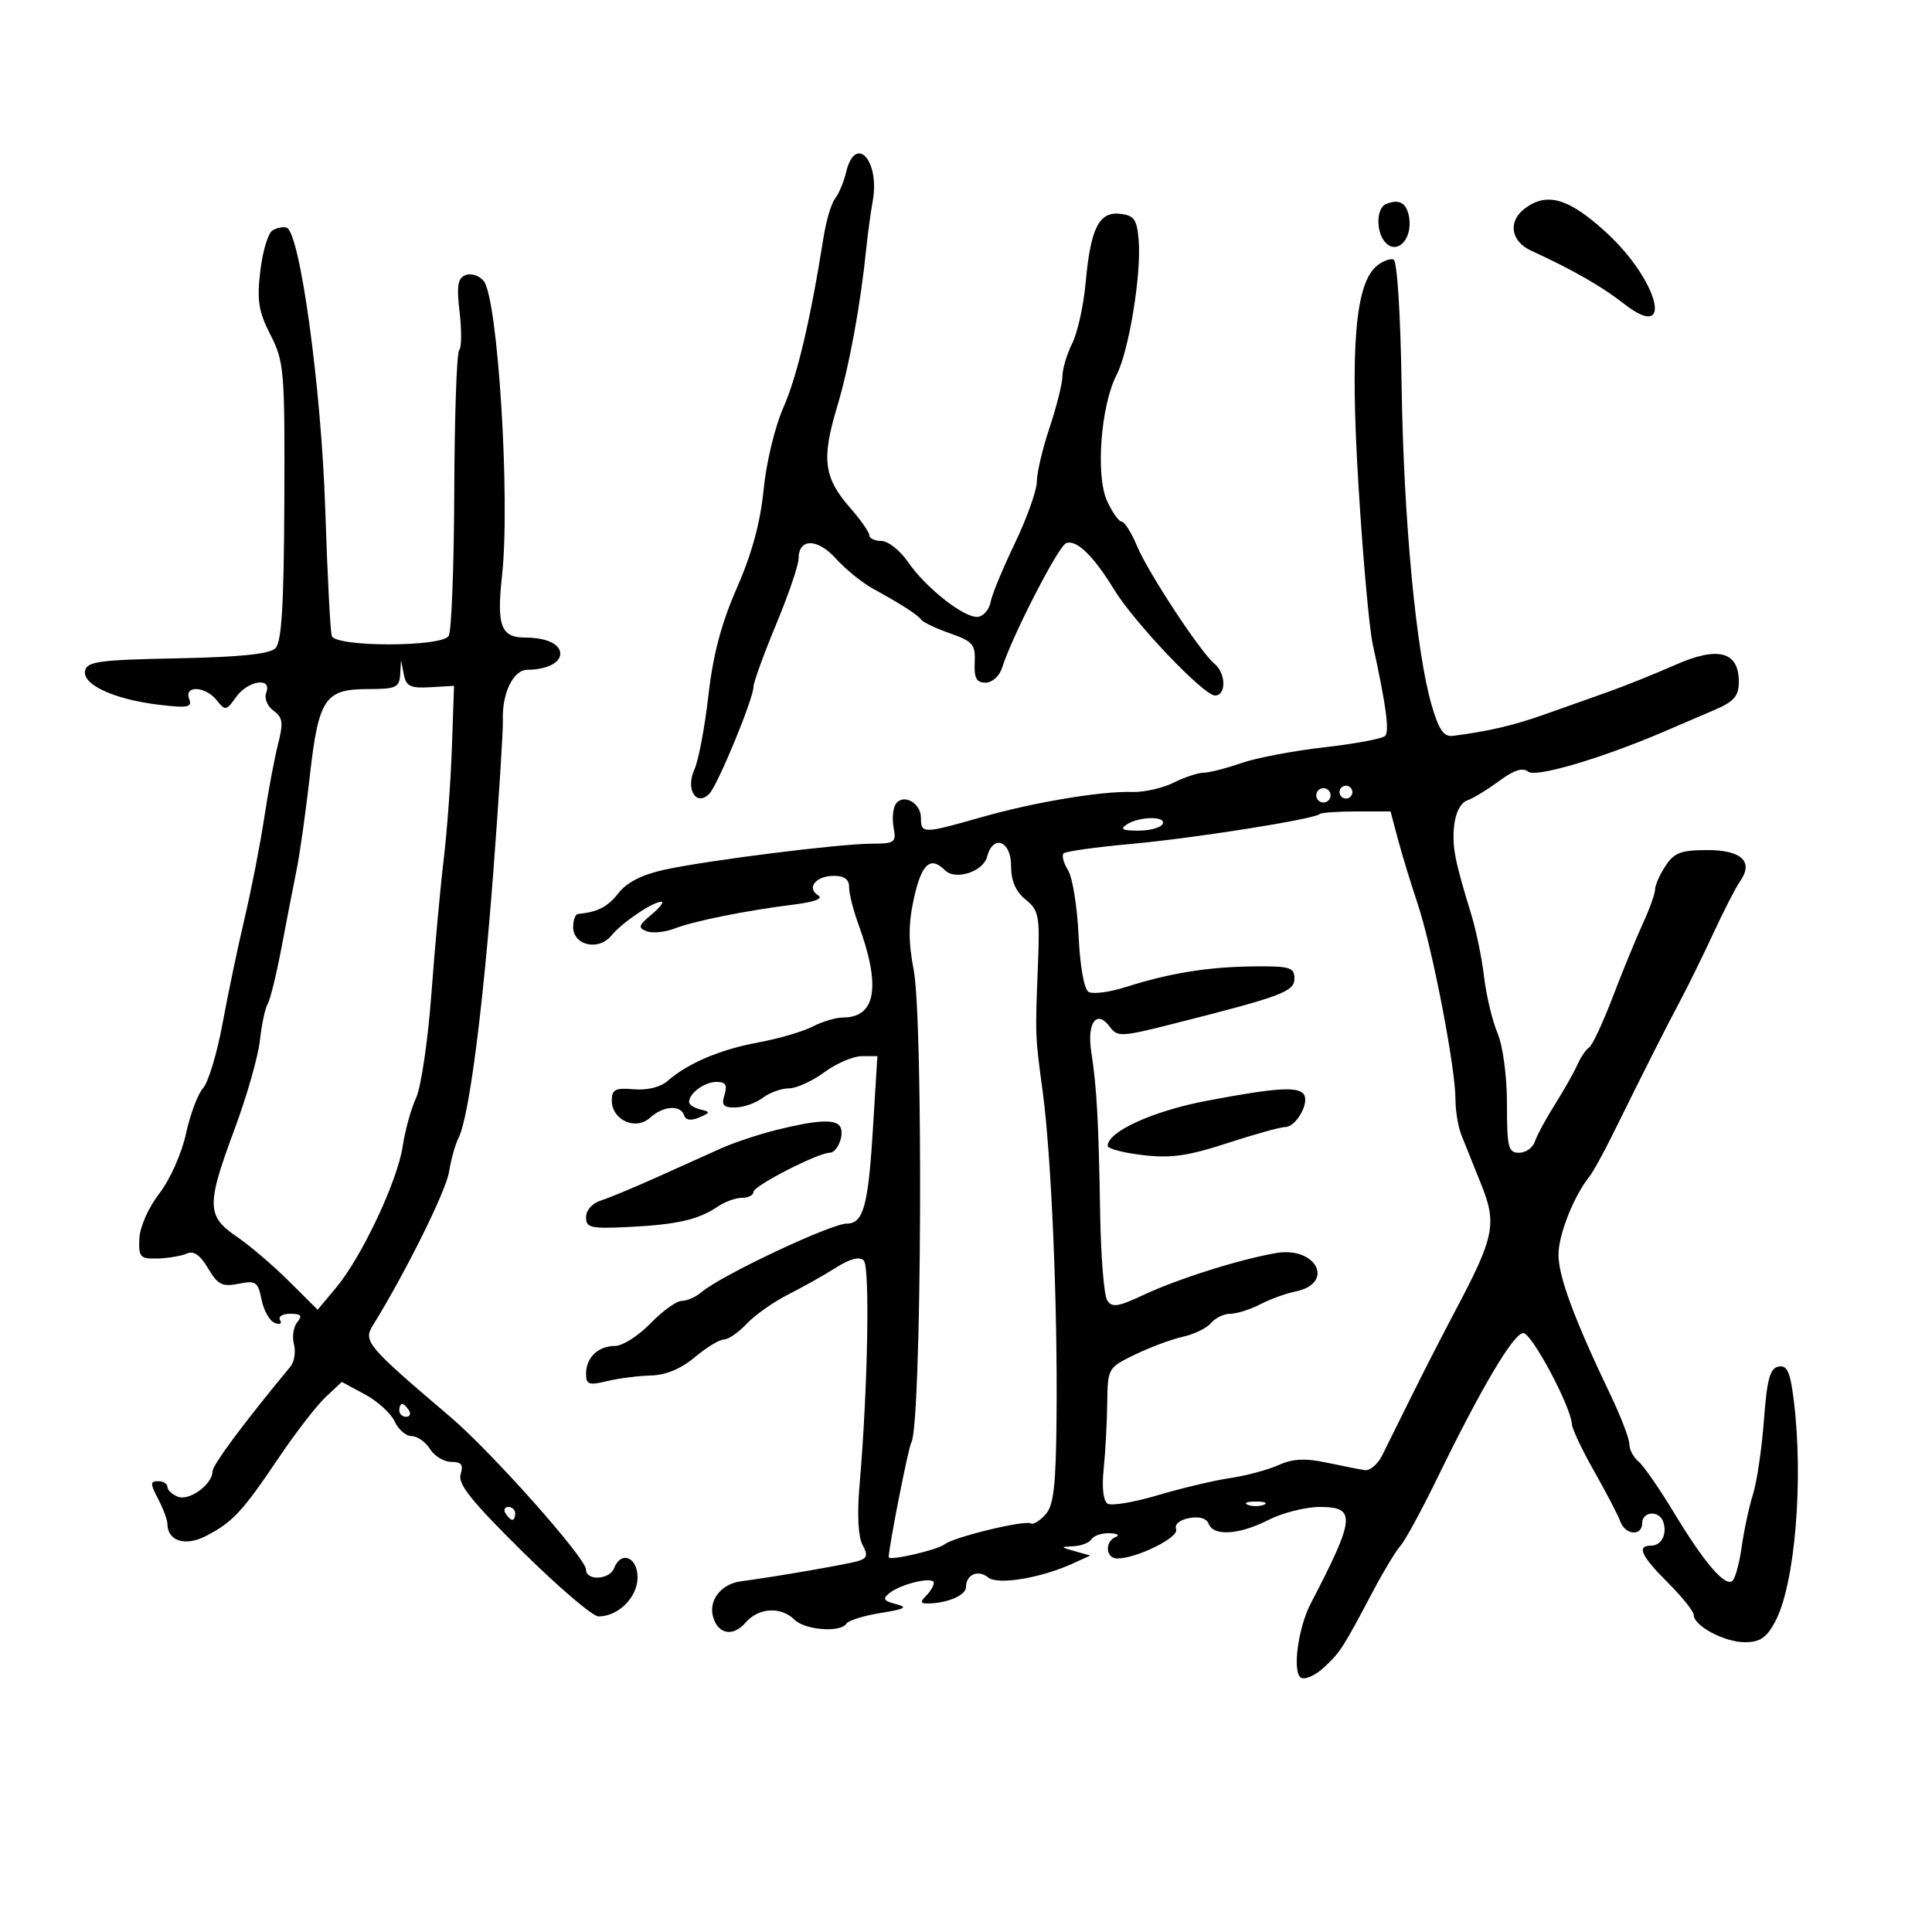 <svg xmlns="http://www.w3.org/2000/svg" width="300" height="300" viewBox="0 0 300 300" version="1.1">
	<path d="M 131.381 26.750 C 131.020 28.262, 130.251 30.099, 129.672 30.831 C 129.094 31.563, 128.288 34.263, 127.881 36.831 C 125.847 49.677, 123.783 58.433, 121.654 63.248 C 120.335 66.229, 118.980 71.850, 118.572 76.034 C 118.075 81.118, 116.753 85.984, 114.427 91.285 C 112.001 96.816, 110.719 101.657, 110 108.001 C 109.443 112.913, 108.463 118.084, 107.821 119.493 C 106.427 122.553, 108.107 125.293, 110.134 123.266 C 111.431 121.969, 117 108.488, 117 106.645 C 117 105.974, 118.575 101.634, 120.500 97 C 122.425 92.366, 124 87.757, 124 86.756 C 124 83.555, 126.914 83.546, 129.799 86.739 C 131.284 88.384, 133.850 90.471, 135.500 91.378 C 140.004 93.851, 142.438 95.417, 143.048 96.232 C 143.350 96.635, 145.375 97.591, 147.548 98.356 C 151.072 99.597, 151.484 100.087, 151.353 102.874 C 151.239 105.290, 151.621 106, 153.035 106 C 154.054 106, 155.181 105.004, 155.579 103.752 C 157.158 98.777, 164.330 84.810, 165.546 84.344 C 167.141 83.732, 169.795 86.296, 172.989 91.536 C 176.101 96.640, 186.913 108, 188.659 108 C 190.432 108, 190.380 104.560, 188.584 103.070 C 186.379 101.240, 178.279 88.921, 176.538 84.750 C 175.677 82.688, 174.613 81, 174.172 81 C 173.731 81, 172.705 79.537, 171.891 77.750 C 170.106 73.828, 170.935 62.959, 173.380 58.231 C 175.284 54.549, 177.249 42.596, 176.815 37.328 C 176.547 34.067, 176.122 33.456, 173.944 33.202 C 170.654 32.819, 169.345 35.427, 168.579 43.897 C 168.260 47.415, 167.325 51.647, 166.500 53.300 C 165.675 54.954, 164.989 57.251, 164.975 58.404 C 164.962 59.557, 164.062 63.157, 162.975 66.405 C 161.889 69.653, 161 73.423, 161 74.782 C 161 76.142, 159.460 80.460, 157.579 84.377 C 155.697 88.295, 154.004 92.395, 153.817 93.489 C 153.630 94.582, 152.787 95.610, 151.943 95.772 C 149.955 96.155, 143.844 91.404, 140.982 87.250 C 139.750 85.463, 137.900 84, 136.871 84 C 135.842 84, 135 83.611, 135 83.136 C 135 82.660, 133.664 80.748, 132.032 78.886 C 127.935 74.213, 127.545 71.322, 129.936 63.347 C 131.873 56.884, 133.607 47.491, 134.522 38.500 C 134.746 36.300, 135.194 33.018, 135.518 31.206 C 136.651 24.870, 132.817 20.740, 131.381 26.750 M 215.250 31.667 C 213.578 32.335, 213.656 36.470, 215.367 37.890 C 217.181 39.395, 219.279 36.965, 218.827 33.883 C 218.483 31.543, 217.336 30.832, 215.250 31.667 M 236.750 32.392 C 234.116 34.391, 234.588 37.473, 237.750 38.922 C 244.153 41.855, 248.726 44.471, 252.176 47.172 C 260.061 53.346, 257.581 43.560, 249.356 36.042 C 243.579 30.763, 240.189 29.781, 236.750 32.392 M 42.284 35.804 C 41.615 36.229, 40.775 39.063, 40.418 42.101 C 39.880 46.682, 40.151 48.375, 42.004 52.009 C 44.124 56.163, 44.236 57.514, 44.150 77.880 C 44.082 94.001, 43.737 99.692, 42.768 100.660 C 41.866 101.562, 37.269 102.034, 27.502 102.226 C 15.359 102.464, 13.485 102.720, 13.205 104.175 C 12.789 106.334, 17.779 108.614, 24.731 109.441 C 29.173 109.970, 29.873 109.833, 29.374 108.532 C 28.543 106.368, 31.914 106.539, 33.667 108.750 C 34.972 110.396, 35.149 110.367, 36.649 108.250 C 38.489 105.654, 42.288 105.086, 41.343 107.548 C 41.008 108.422, 41.497 109.643, 42.466 110.352 C 43.914 111.411, 44.025 112.224, 43.173 115.553 C 42.618 117.724, 41.652 122.875, 41.028 127 C 40.403 131.125, 39.041 138.100, 38.002 142.500 C 36.962 146.900, 35.413 154.287, 34.560 158.916 C 33.707 163.545, 32.345 168.066, 31.534 168.963 C 30.723 169.859, 29.527 173.047, 28.876 176.046 C 28.212 179.112, 26.399 183.177, 24.736 185.330 C 23.042 187.522, 21.718 190.515, 21.639 192.330 C 21.512 195.233, 21.752 195.493, 24.500 195.416 C 26.150 195.370, 28.185 195.024, 29.023 194.647 C 30.068 194.176, 31.099 194.897, 32.310 196.948 C 33.816 199.498, 34.509 199.848, 37.037 199.343 C 39.722 198.806, 40.057 199.037, 40.612 201.811 C 40.949 203.495, 41.872 205.121, 42.664 205.425 C 43.466 205.732, 43.833 205.539, 43.493 204.989 C 43.157 204.445, 43.864 204, 45.063 204 C 46.742 204, 46.996 204.300, 46.164 205.302 C 45.570 206.018, 45.335 207.564, 45.642 208.737 C 45.948 209.911, 45.710 211.462, 45.112 212.185 C 37.848 220.963, 33 227.482, 33 228.472 C 33 230.468, 29.426 233.101, 27.645 232.417 C 26.740 232.070, 26 231.384, 26 230.893 C 26 230.402, 25.352 230, 24.559 230 C 23.307 230, 23.306 230.359, 24.553 232.750 C 25.342 234.262, 25.990 236.007, 25.994 236.628 C 26.008 239.301, 28.772 240.170, 31.981 238.510 C 36.125 236.367, 37.623 234.758, 43.254 226.398 C 45.869 222.516, 49.148 218.270, 50.540 216.962 L 53.072 214.584 56.659 216.516 C 58.633 217.579, 60.714 219.472, 61.284 220.724 C 61.854 221.976, 63.041 223, 63.920 223 C 64.799 223, 66.081 223.900, 66.768 225 C 67.455 226.100, 68.943 227, 70.076 227 C 71.652 227, 71.992 227.451, 71.524 228.923 C 71.051 230.413, 73.212 233.115, 81.119 240.923 C 86.731 246.465, 92.050 251, 92.939 251 C 96.013 251, 99 248.015, 99 244.943 C 99 241.775, 96.417 240.751, 95.362 243.500 C 94.662 245.322, 91 245.512, 91 243.726 C 91 241.961, 76.341 225.469, 69.911 220 C 56.954 208.981, 56.362 208.280, 57.911 205.784 C 62.900 197.747, 69.249 184.961, 69.721 182 C 70.027 180.075, 70.692 177.693, 71.197 176.707 C 72.799 173.582, 74.946 157.189, 76.593 135.500 C 77.470 123.950, 78.141 113.303, 78.085 111.839 C 77.924 107.675, 79.709 104, 81.893 104 C 84.829 104, 87 102.937, 87 101.500 C 87 100.005, 84.806 99, 81.541 99 C 77.783 99, 77.100 97.173, 77.954 89.406 C 79.258 77.547, 77.310 46.283, 75.101 43.622 C 74.415 42.795, 73.158 42.386, 72.307 42.712 C 71.071 43.187, 70.883 44.348, 71.371 48.496 C 71.706 51.351, 71.673 53.993, 71.298 54.369 C 70.922 54.744, 70.581 64.602, 70.539 76.276 C 70.497 87.949, 70.107 98.063, 69.672 98.750 C 68.570 100.493, 52.102 100.493, 51.519 98.750 C 51.289 98.063, 50.831 89.175, 50.501 79 C 49.892 60.206, 46.564 35.998, 44.500 35.348 C 43.950 35.174, 42.953 35.380, 42.284 35.804 M 213.844 41.237 C 210.457 43.952, 209.626 53.691, 210.938 75.288 C 211.613 86.405, 212.608 97.525, 213.148 100 C 215.249 109.617, 215.778 113.530, 215.078 114.275 C 214.678 114.701, 210.435 115.495, 205.650 116.039 C 200.865 116.582, 195.048 117.690, 192.725 118.499 C 190.401 119.309, 187.782 119.977, 186.904 119.985 C 186.026 119.993, 183.921 120.691, 182.228 121.536 C 180.534 122.381, 177.652 123.029, 175.824 122.975 C 170.913 122.830, 160.483 124.582, 152.263 126.931 C 143.340 129.482, 143 129.483, 143 126.969 C 143 124.613, 140.152 123.136, 139.050 124.919 C 138.639 125.585, 138.512 127.225, 138.768 128.565 C 139.196 130.805, 138.923 131.001, 135.367 131.008 C 130.383 131.018, 110.040 133.567, 103.259 135.031 C 99.751 135.788, 97.367 136.989, 96.050 138.663 C 94.338 140.839, 92.856 141.607, 89.750 141.923 C 89.338 141.966, 89 142.870, 89 143.933 C 89 146.795, 92.926 147.706, 94.907 145.303 C 96.620 143.225, 101.430 139.979, 102.715 140.033 C 103.147 140.052, 102.442 140.948, 101.149 142.026 C 99.134 143.704, 99.029 144.074, 100.416 144.606 C 101.307 144.948, 103.265 144.753, 104.768 144.173 C 107.812 142.997, 115.943 141.369, 123.419 140.439 C 126.491 140.057, 127.851 139.526, 127.041 139.025 C 125.179 137.875, 126.701 136, 129.497 136 C 131.105 136, 131.867 136.567, 131.850 137.750 C 131.836 138.713, 132.483 141.300, 133.287 143.500 C 136.828 153.191, 136.029 158, 130.879 158 C 129.791 158, 127.676 158.633, 126.180 159.407 C 124.684 160.181, 120.892 161.288, 117.755 161.868 C 111.829 162.964, 106.806 165.095, 103.679 167.839 C 102.573 168.810, 100.513 169.322, 98.429 169.142 C 95.547 168.894, 95 169.172, 95 170.888 C 95 173.914, 98.688 175.593, 100.912 173.580 C 102.971 171.716, 105.671 171.513, 106.227 173.180 C 106.483 173.948, 107.297 174.069, 108.560 173.525 C 110.325 172.766, 110.342 172.653, 108.750 172.272 C 107.787 172.042, 107 171.526, 107 171.127 C 107 169.758, 109.399 168, 111.267 168 C 112.680 168, 112.980 168.487, 112.500 170 C 111.988 171.612, 112.315 171.994, 114.183 171.968 C 115.457 171.951, 117.374 171.276, 118.441 170.468 C 119.509 169.661, 121.334 169, 122.497 169 C 123.660 169, 126.136 167.875, 128 166.500 C 129.864 165.125, 132.480 164, 133.814 164 L 136.240 164 135.517 175.750 C 134.809 187.251, 134.033 190, 131.498 190 C 129.024 190, 111.957 198.049, 108.921 200.649 C 108.053 201.392, 106.679 202, 105.867 202 C 105.056 202, 102.866 203.575, 101 205.500 C 99.134 207.425, 96.661 209, 95.504 209 C 92.879 209, 91 210.805, 91 213.325 C 91 214.992, 91.436 215.144, 94.250 214.463 C 96.038 214.030, 99.100 213.636, 101.056 213.588 C 103.384 213.530, 105.742 212.550, 107.883 210.750 C 109.682 209.238, 111.715 208, 112.402 208 C 113.089 208, 114.687 206.898, 115.953 205.550 C 117.218 204.203, 120.109 202.163, 122.377 201.017 C 124.645 199.871, 127.993 197.989, 129.818 196.835 C 132.003 195.453, 133.474 195.074, 134.124 195.724 C 135.108 196.708, 134.746 215.935, 133.465 230.668 C 133.080 235.099, 133.254 238.606, 133.920 239.851 C 134.793 241.483, 134.666 241.967, 133.249 242.396 C 131.578 242.904, 120.232 244.867, 115.034 245.548 C 112.026 245.942, 110.039 248.434, 110.704 250.977 C 111.432 253.759, 113.820 254.234, 115.750 251.979 C 117.762 249.629, 121.266 249.409, 123.357 251.500 C 124.984 253.126, 130.542 253.550, 131.429 252.115 C 131.729 251.629, 134.118 250.886, 136.738 250.464 C 140.579 249.846, 141.039 249.579, 139.117 249.082 C 137.185 248.582, 136.996 248.258, 138.117 247.370 C 139.961 245.911, 145 244.747, 145 245.781 C 145 246.231, 144.460 247.140, 143.800 247.800 C 142.867 248.733, 142.922 248.997, 144.050 248.986 C 147.092 248.958, 150 247.714, 150 246.442 C 150 244.490, 151.890 243.664, 153.432 244.943 C 154.896 246.159, 161.576 245.062, 166.575 242.784 L 169.299 241.543 166.900 240.871 C 164.616 240.232, 164.606 240.195, 166.691 240.100 C 167.896 240.045, 169.160 239.550, 169.500 239 C 169.840 238.450, 171.104 238.036, 172.309 238.079 C 173.514 238.122, 173.938 238.385, 173.250 238.662 C 171.502 239.368, 171.683 242, 173.480 242 C 176.504 242, 183.110 238.730, 182.628 237.472 C 182.338 236.717, 183.155 236.012, 184.650 235.727 C 186.219 235.427, 187.355 235.762, 187.686 236.624 C 188.441 238.591, 192.447 238.323, 197 236 C 199.156 234.900, 202.738 234, 204.960 234 C 210.621 234, 210.461 235.672, 203.527 249 C 201.556 252.788, 200.646 259.663, 202.003 260.502 C 202.633 260.891, 204.263 260.162, 205.627 258.881 C 208.171 256.491, 208.493 255.987, 213.329 246.847 C 214.885 243.906, 216.755 240.825, 217.484 240 C 218.213 239.175, 220.781 234.450, 223.191 229.500 C 230.015 215.481, 235.045 207, 236.535 207 C 237.849 207, 243.915 218.369, 244.081 221.143 C 244.126 221.889, 245.694 225.200, 247.565 228.500 C 249.436 231.800, 251.252 235.287, 251.600 236.250 C 252.373 238.387, 255 238.580, 255 236.500 C 255 234.689, 257.598 234.489, 258.246 236.250 C 258.934 238.122, 258.018 240, 256.417 240 C 254.087 240, 254.778 241.543, 259 245.765 C 261.200 247.965, 263 250.216, 263 250.767 C 263 252.461, 267.762 255, 270.939 255 C 273.314 255, 274.312 254.315, 275.673 251.750 C 278.731 245.989, 280.078 229.781, 278.529 217.386 C 277.980 212.989, 277.506 211.948, 276.171 212.203 C 274.838 212.457, 274.379 214.141, 273.902 220.534 C 273.574 224.941, 272.811 230.111, 272.206 232.023 C 271.602 233.935, 270.806 237.643, 270.438 240.262 C 270.070 242.882, 269.398 245.254, 268.944 245.534 C 267.731 246.285, 264.538 242.511, 259.921 234.868 C 257.674 231.151, 255.198 227.580, 254.418 226.932 C 253.638 226.285, 253 225.068, 253 224.229 C 253 223.389, 251.685 219.957, 250.079 216.601 C 244.480 204.907, 242 198.227, 242 194.836 C 242 191.726, 244.376 185.718, 246.799 182.704 C 247.331 182.042, 248.881 179.250, 250.242 176.500 C 255.830 165.212, 258.821 159.290, 260.850 155.500 C 262.028 153.300, 264.350 148.575, 266.010 145 C 267.669 141.425, 269.543 137.774, 270.173 136.886 C 272.346 133.824, 270.469 132, 265.146 132 C 261.024 132, 259.969 132.398, 258.615 134.465 C 257.727 135.820, 257 137.459, 257 138.105 C 257 138.752, 256.149 141.130, 255.109 143.390 C 254.069 145.651, 251.963 150.786, 250.429 154.802 C 248.895 158.818, 247.243 162.350, 246.758 162.649 C 246.273 162.949, 245.450 164.163, 244.928 165.347 C 244.406 166.531, 242.839 169.300, 241.447 171.500 C 240.054 173.700, 238.656 176.287, 238.341 177.250 C 238.025 178.213, 236.919 179, 235.883 179 C 234.206 179, 234 178.178, 234 171.468 C 234 167.096, 233.382 162.457, 232.527 160.410 C 231.716 158.470, 230.780 154.547, 230.447 151.692 C 230.113 148.836, 229.218 144.475, 228.459 142 C 225.863 133.539, 225.470 131.497, 225.803 128.193 C 226.002 126.212, 226.810 124.648, 227.818 124.295 C 228.743 123.970, 230.983 122.607, 232.795 121.267 C 235.080 119.577, 236.459 119.133, 237.295 119.819 C 238.470 120.784, 248.639 117.781, 258.500 113.557 C 260.700 112.615, 264.188 111.117, 266.250 110.229 C 269.293 108.919, 270 108.093, 270 105.843 C 270 101.149, 266.764 100.304, 260.103 103.257 C 257.021 104.624, 252.250 106.539, 249.500 107.514 C 246.750 108.489, 242.250 110.083, 239.500 111.056 C 234.986 112.653, 230.968 113.582, 225.633 114.262 C 224.184 114.447, 223.439 113.381, 222.305 109.500 C 219.895 101.252, 217.958 80.701, 217.647 60.059 C 217.475 48.707, 216.951 40.484, 216.386 40.295 C 215.854 40.118, 214.710 40.542, 213.844 41.237 M 62.136 104.750 C 62.015 106.755, 61.472 107, 57.155 107 C 50.442 107, 49.473 108.447, 48.109 120.500 C 47.487 126, 46.568 132.525, 46.068 135 C 45.567 137.475, 44.508 142.932, 43.714 147.126 C 42.921 151.320, 41.952 155.268, 41.562 155.899 C 41.172 156.530, 40.629 159.087, 40.355 161.581 C 40.080 164.075, 38.316 170.252, 36.433 175.308 C 32.040 187.104, 32.070 188.830, 36.727 192 C 38.746 193.375, 42.407 196.497, 44.861 198.937 L 49.325 203.374 52.197 199.937 C 56.173 195.180, 61.717 183.410, 62.530 178 C 62.902 175.525, 63.838 172.140, 64.610 170.477 C 65.381 168.814, 66.445 161.614, 66.974 154.477 C 67.502 147.340, 68.366 137.900, 68.892 133.500 C 69.419 129.100, 69.996 121.225, 70.175 116 L 70.500 106.500 66.815 106.713 C 63.723 106.891, 63.060 106.569, 62.701 104.713 L 62.272 102.500 62.136 104.750 M 204.553 122.915 C 204.231 123.436, 204.394 124.125, 204.915 124.447 C 205.436 124.769, 206.125 124.606, 206.447 124.085 C 206.769 123.564, 206.606 122.875, 206.085 122.553 C 205.564 122.231, 204.875 122.394, 204.553 122.915 M 208 123 C 208 123.550, 208.450 124, 209 124 C 209.550 124, 210 123.550, 210 123 C 210 122.450, 209.550 122, 209 122 C 208.450 122, 208 122.450, 208 123 M 204.917 126.408 C 204.108 127.200, 185.374 130.166, 175.614 131.047 C 170.176 131.538, 165.468 132.199, 165.151 132.515 C 164.835 132.832, 165.145 134.003, 165.841 135.117 C 166.537 136.232, 167.273 140.776, 167.476 145.215 C 167.693 149.955, 168.331 153.587, 169.024 154.015 C 169.672 154.415, 172.295 154.074, 174.851 153.257 C 181.597 151.100, 187.652 150.127, 194.750 150.060 C 200.277 150.007, 201 150.223, 201 151.929 C 201 153.989, 199.134 154.686, 182.041 159.010 C 174.172 161, 173.497 161.033, 172.358 159.474 C 170.307 156.671, 168.740 158.773, 169.456 163.367 C 170.306 168.822, 170.593 174.049, 170.832 188.500 C 170.941 195.100, 171.431 201.132, 171.920 201.905 C 172.663 203.078, 173.594 202.941, 177.575 201.070 C 182.846 198.592, 192.515 195.539, 198.152 194.572 C 204.443 193.494, 207.346 199.300, 201.140 200.548 C 199.688 200.840, 197.226 201.736, 195.669 202.540 C 194.112 203.343, 192.029 204, 191.041 204 C 190.053 204, 188.709 204.646, 188.053 205.436 C 187.398 206.225, 185.431 207.186, 183.681 207.570 C 181.932 207.954, 178.588 209.198, 176.250 210.334 C 172.026 212.386, 172 212.432, 171.930 217.949 C 171.891 221.002, 171.640 225.595, 171.372 228.155 C 171.076 230.975, 171.318 233.078, 171.984 233.490 C 172.589 233.864, 176.102 233.272, 179.792 232.175 C 183.481 231.077, 188.525 229.882, 191 229.517 C 193.475 229.152, 196.850 228.248, 198.500 227.508 C 200.728 226.508, 202.657 226.406, 206 227.113 C 208.475 227.637, 211.144 228.163, 211.932 228.282 C 212.719 228.402, 213.929 227.375, 214.620 226 C 215.312 224.625, 217.319 220.575, 219.082 217 C 220.844 213.425, 223.955 207.350, 225.995 203.500 C 232.076 192.021, 232.477 190.033, 229.963 183.815 C 228.780 180.892, 227.405 177.466, 226.907 176.203 C 226.408 174.940, 226 172.439, 226 170.646 C 226 165.752, 222.401 147.133, 220.155 140.412 C 219.069 137.160, 217.672 132.588, 217.051 130.250 L 215.923 126 210.628 126 C 207.716 126, 205.146 126.184, 204.917 126.408 M 175 128 C 173.859 128.738, 174.263 128.973, 176.691 128.985 C 178.446 128.993, 180.160 128.550, 180.500 128 C 181.292 126.718, 176.983 126.718, 175 128 M 153.287 133.011 C 152.671 135.366, 148.357 136.757, 146.727 135.127 C 144.489 132.889, 143.122 134.097, 141.946 139.349 C 141.040 143.398, 141.023 146.133, 141.876 150.599 C 143.402 158.590, 143.093 221.423, 141.515 223.976 C 141.061 224.711, 138.009 240.189, 138.001 241.795 C 137.998 242.429, 145.568 240.685, 146.696 239.792 C 148.127 238.658, 159.174 235.989, 160.090 236.556 C 160.444 236.774, 161.454 236.156, 162.336 235.181 C 163.625 233.757, 163.963 230.773, 164.062 219.955 C 164.223 202.243, 163.251 179.467, 161.908 169.500 C 160.722 160.700, 160.730 160.907, 161.183 149.500 C 161.472 142.208, 161.301 141.339, 159.250 139.677 C 157.709 138.429, 157 136.775, 157 134.427 C 157 130.560, 154.206 129.494, 153.287 133.011 M 187.398 170.928 C 179.033 172.513, 172 175.712, 172 177.930 C 172 178.367, 174.456 179.013, 177.458 179.366 C 181.800 179.876, 184.483 179.496, 190.585 177.504 C 194.804 176.127, 198.857 175, 199.592 175 C 201.218 175, 203.328 171.340, 202.487 169.979 C 201.672 168.660, 198.210 168.877, 187.398 170.928 M 120.500 175.475 C 117.750 176.165, 113.925 177.437, 112 178.302 C 110.075 179.167, 105.575 181.193, 102 182.804 C 98.425 184.415, 94.487 186.048, 93.250 186.434 C 91.974 186.831, 91 187.940, 91 188.996 C 91 190.660, 91.714 190.821, 97.750 190.519 C 105.170 190.148, 108.485 189.381, 111.473 187.345 C 112.557 186.605, 114.245 186, 115.223 186 C 116.200 186, 117 185.583, 117 185.073 C 117 184.146, 127.026 179, 128.831 179 C 130.046 179, 131.186 176.110, 130.444 174.910 C 129.721 173.739, 126.746 173.909, 120.500 175.475 M 62 219 C 62 219.550, 62.477 220, 63.059 220 C 63.641 220, 63.840 219.550, 63.500 219 C 63.160 218.450, 62.684 218, 62.441 218 C 62.198 218, 62 218.450, 62 219 M 193.750 233.662 C 194.438 233.940, 195.563 233.940, 196.250 233.662 C 196.938 233.385, 196.375 233.158, 195 233.158 C 193.625 233.158, 193.063 233.385, 193.750 233.662 M 78.500 235 C 78.840 235.550, 79.316 236, 79.559 236 C 79.802 236, 80 235.550, 80 235 C 80 234.450, 79.523 234, 78.941 234 C 78.359 234, 78.160 234.450, 78.500 235" stroke="none" fill="black" fill-rule="evenodd"/>
</svg>